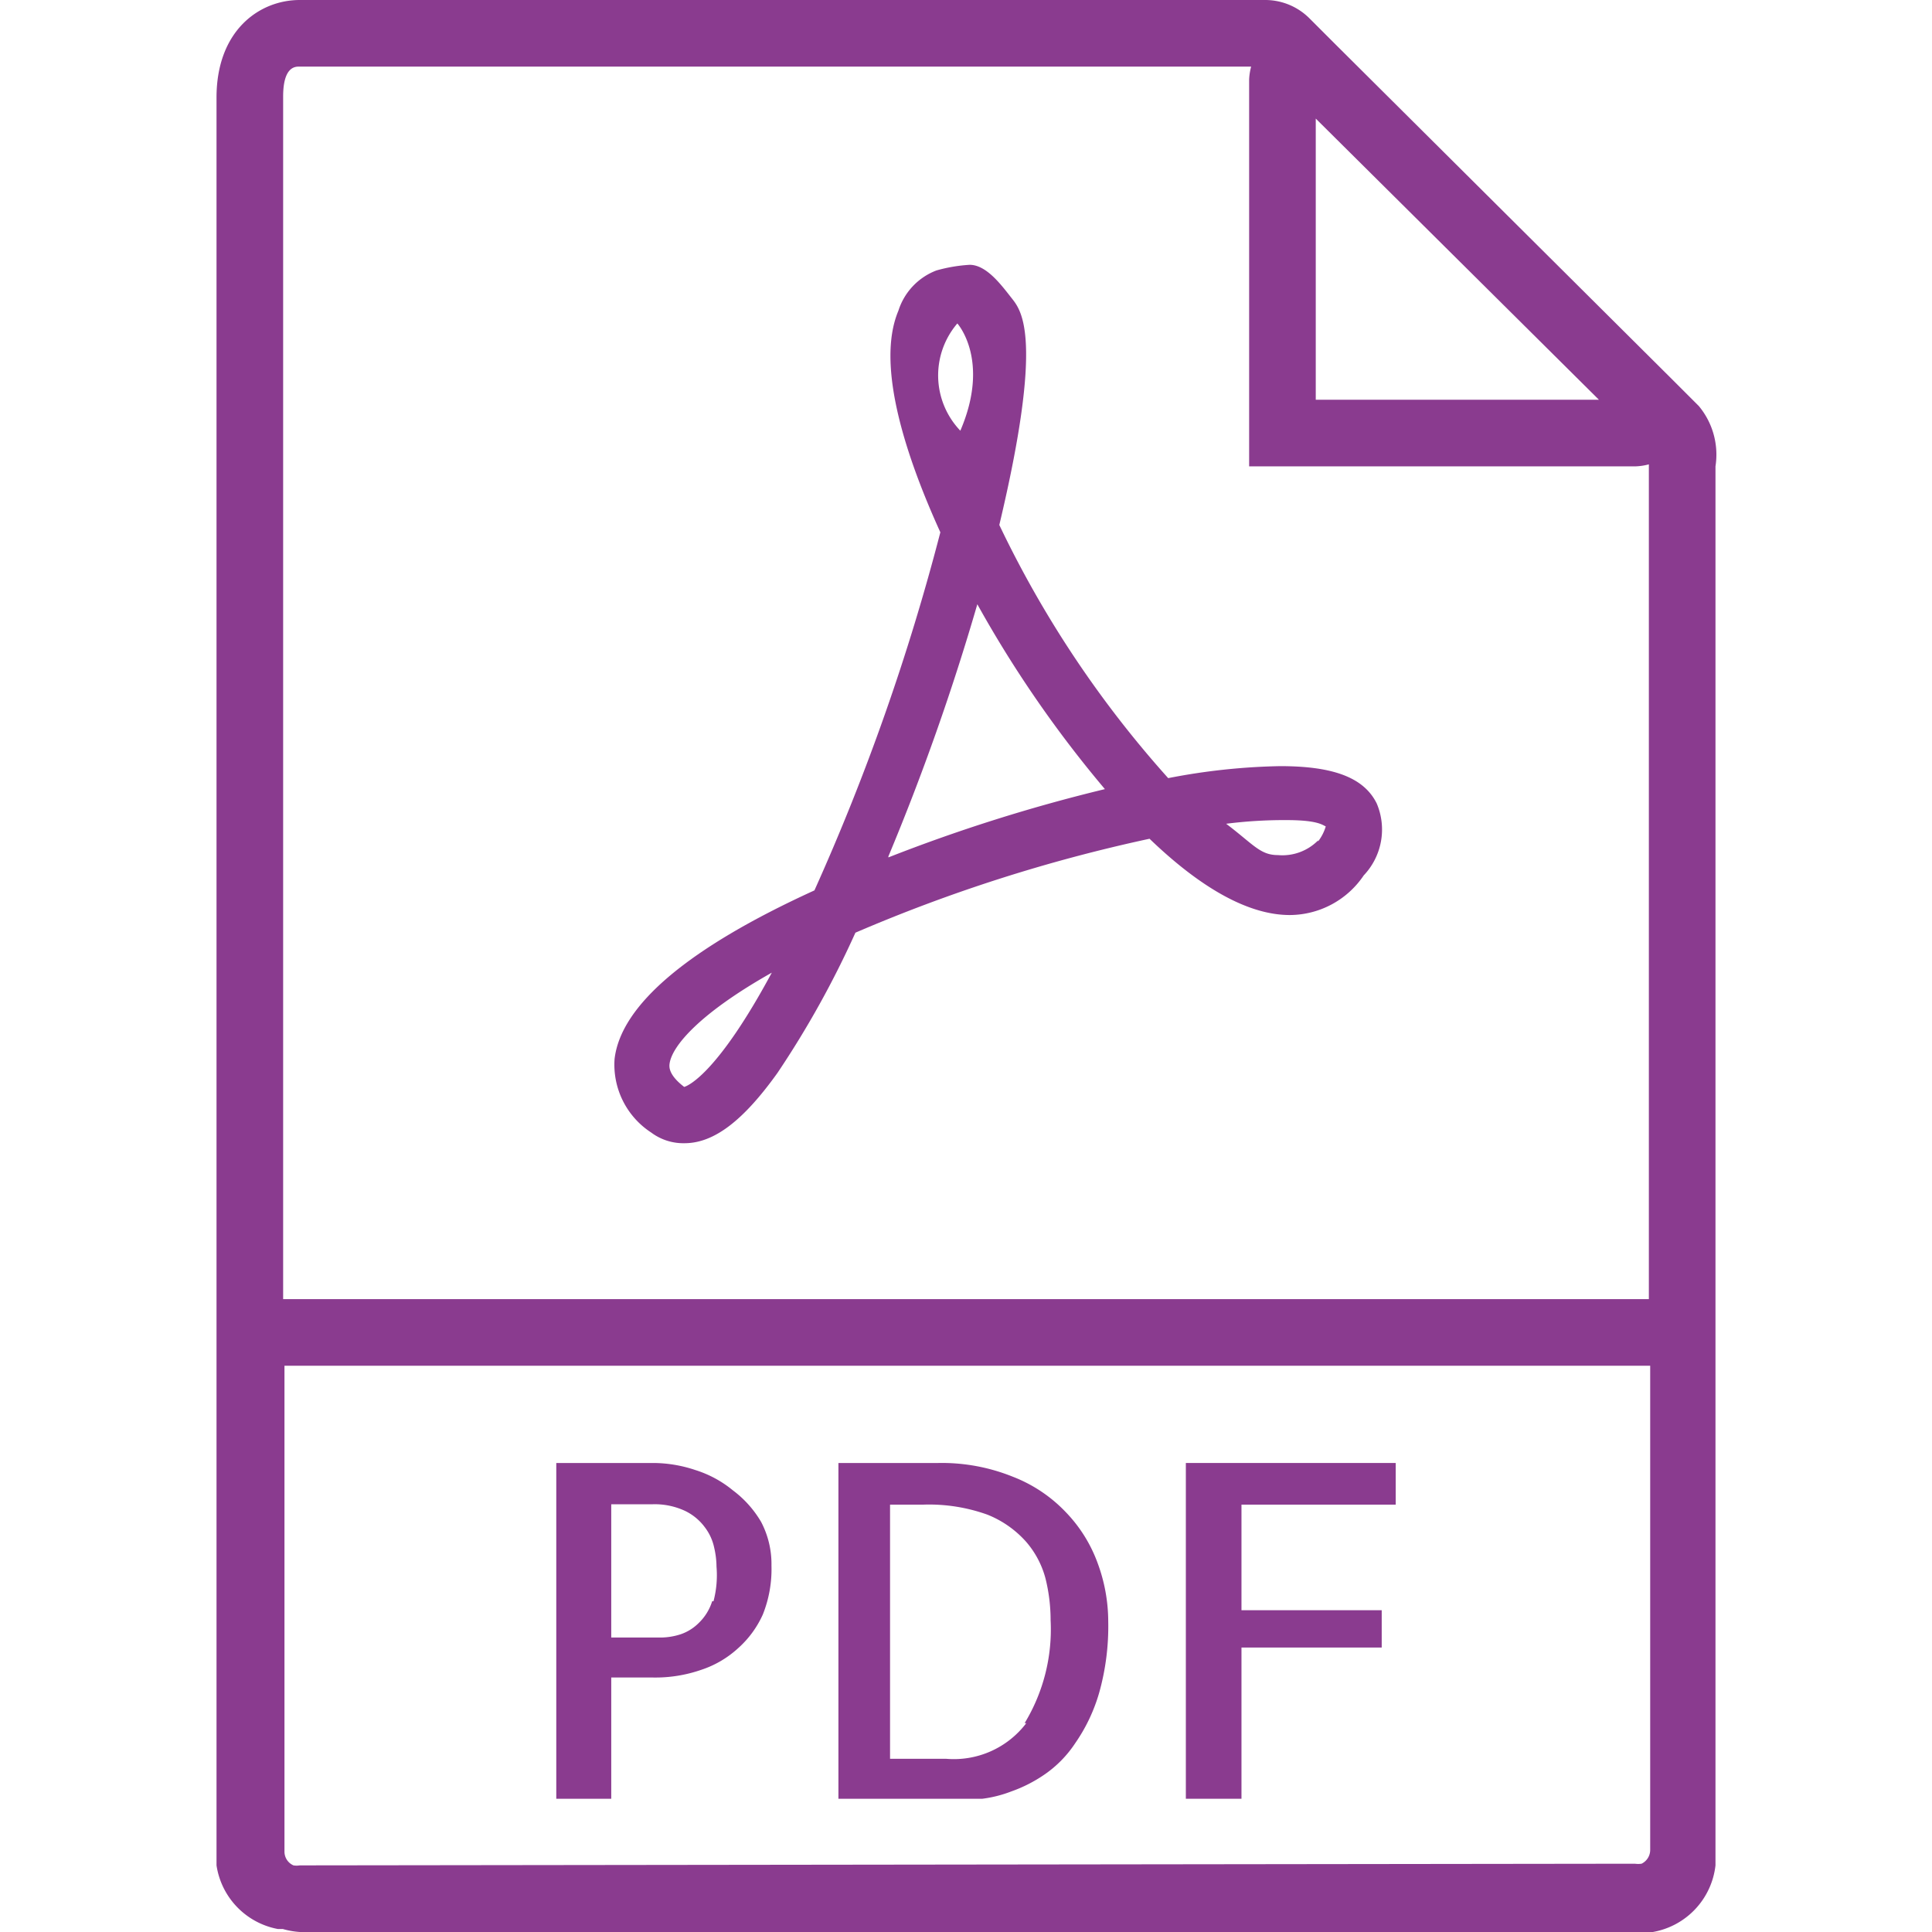 <svg id="Capa_1" data-name="Capa 1" xmlns="http://www.w3.org/2000/svg" viewBox="0 0 58 58"><defs><style>.cls-1{fill:#8a3b8f;}</style></defs><title>Tavola disegno 1</title><path class="cls-1" d="M51,12.19l-.77-.77L40.08,1.32,39.31.55A1.88,1.88,0,0,0,38,0H9C7.78,0,6.5.92,6.5,2.93V56a2.29,2.29,0,0,0,1.84,1.91l.15,0A2.42,2.42,0,0,0,9,58H49a2.42,2.42,0,0,0,.47,0l.15,0A2.29,2.29,0,0,0,51.5,56V14A2.28,2.28,0,0,0,51,12.19Zm-3-.19H39.5V3.56ZM9,56a.59.59,0,0,1-.19,0,.45.45,0,0,1-.27-.41V41h41V55.54a.46.46,0,0,1-.26.41.73.73,0,0,1-.2,0ZM8.5,39V2.93c0-.22,0-.93.46-.93h28.6a1.76,1.76,0,0,0-.06.39V14H49.11a1.76,1.76,0,0,0,.39-.06V39Z"/><path class="cls-1" d="M22,44.74a3.34,3.34,0,0,0-1.13-.61,4,4,0,0,0-1.27-.21h-2.9V54h1.65V50.36H19.6a4.2,4.2,0,0,0,1.45-.23,3.05,3.05,0,0,0,1.12-.66,3,3,0,0,0,.73-1A3.66,3.66,0,0,0,23.16,47a2.72,2.72,0,0,0-.31-1.31A3.21,3.21,0,0,0,22,44.74Zm-.62,3.33a1.54,1.54,0,0,1-.4.65,1.41,1.41,0,0,1-.54.34,2,2,0,0,1-.59.1h-1.5v-4h1.22a2.15,2.15,0,0,1,1,.2,1.6,1.6,0,0,1,.59.49,1.53,1.53,0,0,1,.28.61,2.59,2.59,0,0,1,.07.57A3.07,3.07,0,0,1,21.42,48.07Z"/><path class="cls-1" d="M32,45.4a4.37,4.37,0,0,0-1.6-1.07,5.69,5.69,0,0,0-2.23-.41h-3V54H28.9c.12,0,.32,0,.59,0a3.7,3.7,0,0,0,.87-.22,4.25,4.25,0,0,0,1-.51,3.44,3.44,0,0,0,.92-.94A5.14,5.14,0,0,0,33,50.81a7.36,7.36,0,0,0,.27-2.13,5.07,5.07,0,0,0-.32-1.76A4.33,4.33,0,0,0,32,45.4Zm-1.19,6.33a2.73,2.73,0,0,1-2.41,1.07H26.72V45.17h1a5.19,5.19,0,0,1,1.92.3,3.08,3.08,0,0,1,1.16.81,2.75,2.75,0,0,1,.59,1.12,5.19,5.19,0,0,1,.15,1.24A5.42,5.42,0,0,1,30.76,51.73Z"/><polygon class="cls-1" points="35.6 54 37.27 54 37.27 49.46 41.48 49.46 41.48 48.34 37.27 48.34 37.27 45.17 41.9 45.17 41.9 43.92 35.6 43.92 35.6 54"/><path class="cls-1" d="M38.43,23a19.19,19.19,0,0,0-3.36.36A32,32,0,0,1,30,15.76c1.34-5.63.67-6.43.37-6.81s-.75-1-1.26-1a4.64,4.64,0,0,0-1,.17,1.91,1.91,0,0,0-1.14,1.21c-.7,1.66.27,4.47,1.26,6.65a67.43,67.43,0,0,1-3.78,10.75c-3.79,1.73-5.81,3.44-6,5.06A2.43,2.43,0,0,0,19.55,34a1.61,1.61,0,0,0,1,.32h0c.88,0,1.76-.67,2.79-2.11A28.55,28.55,0,0,0,25.68,28a47.75,47.75,0,0,1,8.83-2.82c1.58,1.52,3,2.29,4.21,2.29a2.69,2.69,0,0,0,2.22-1.19,2,2,0,0,0,.39-2.16C40.94,23.33,40,23,38.43,23ZM20.54,32.63c-.47-.36-.45-.6-.44-.69.07-.55.94-1.54,3.07-2.74C21.56,32.19,20.68,32.59,20.54,32.63Zm8.2-22.92s1,1.1.09,3.22A2.4,2.4,0,0,1,28.74,9.71Zm-2.07,16a71,71,0,0,0,2.67-7.57,34.77,34.77,0,0,0,3.83,5.55A49.73,49.73,0,0,0,26.67,25.74Zm12.9-.48a1.51,1.51,0,0,1-1.21.44c-.53,0-.73-.32-1.55-.94a13.82,13.82,0,0,1,1.81-.11c.89,0,1.06.13,1.18.19A1.38,1.38,0,0,1,39.57,25.26Z"/></svg>